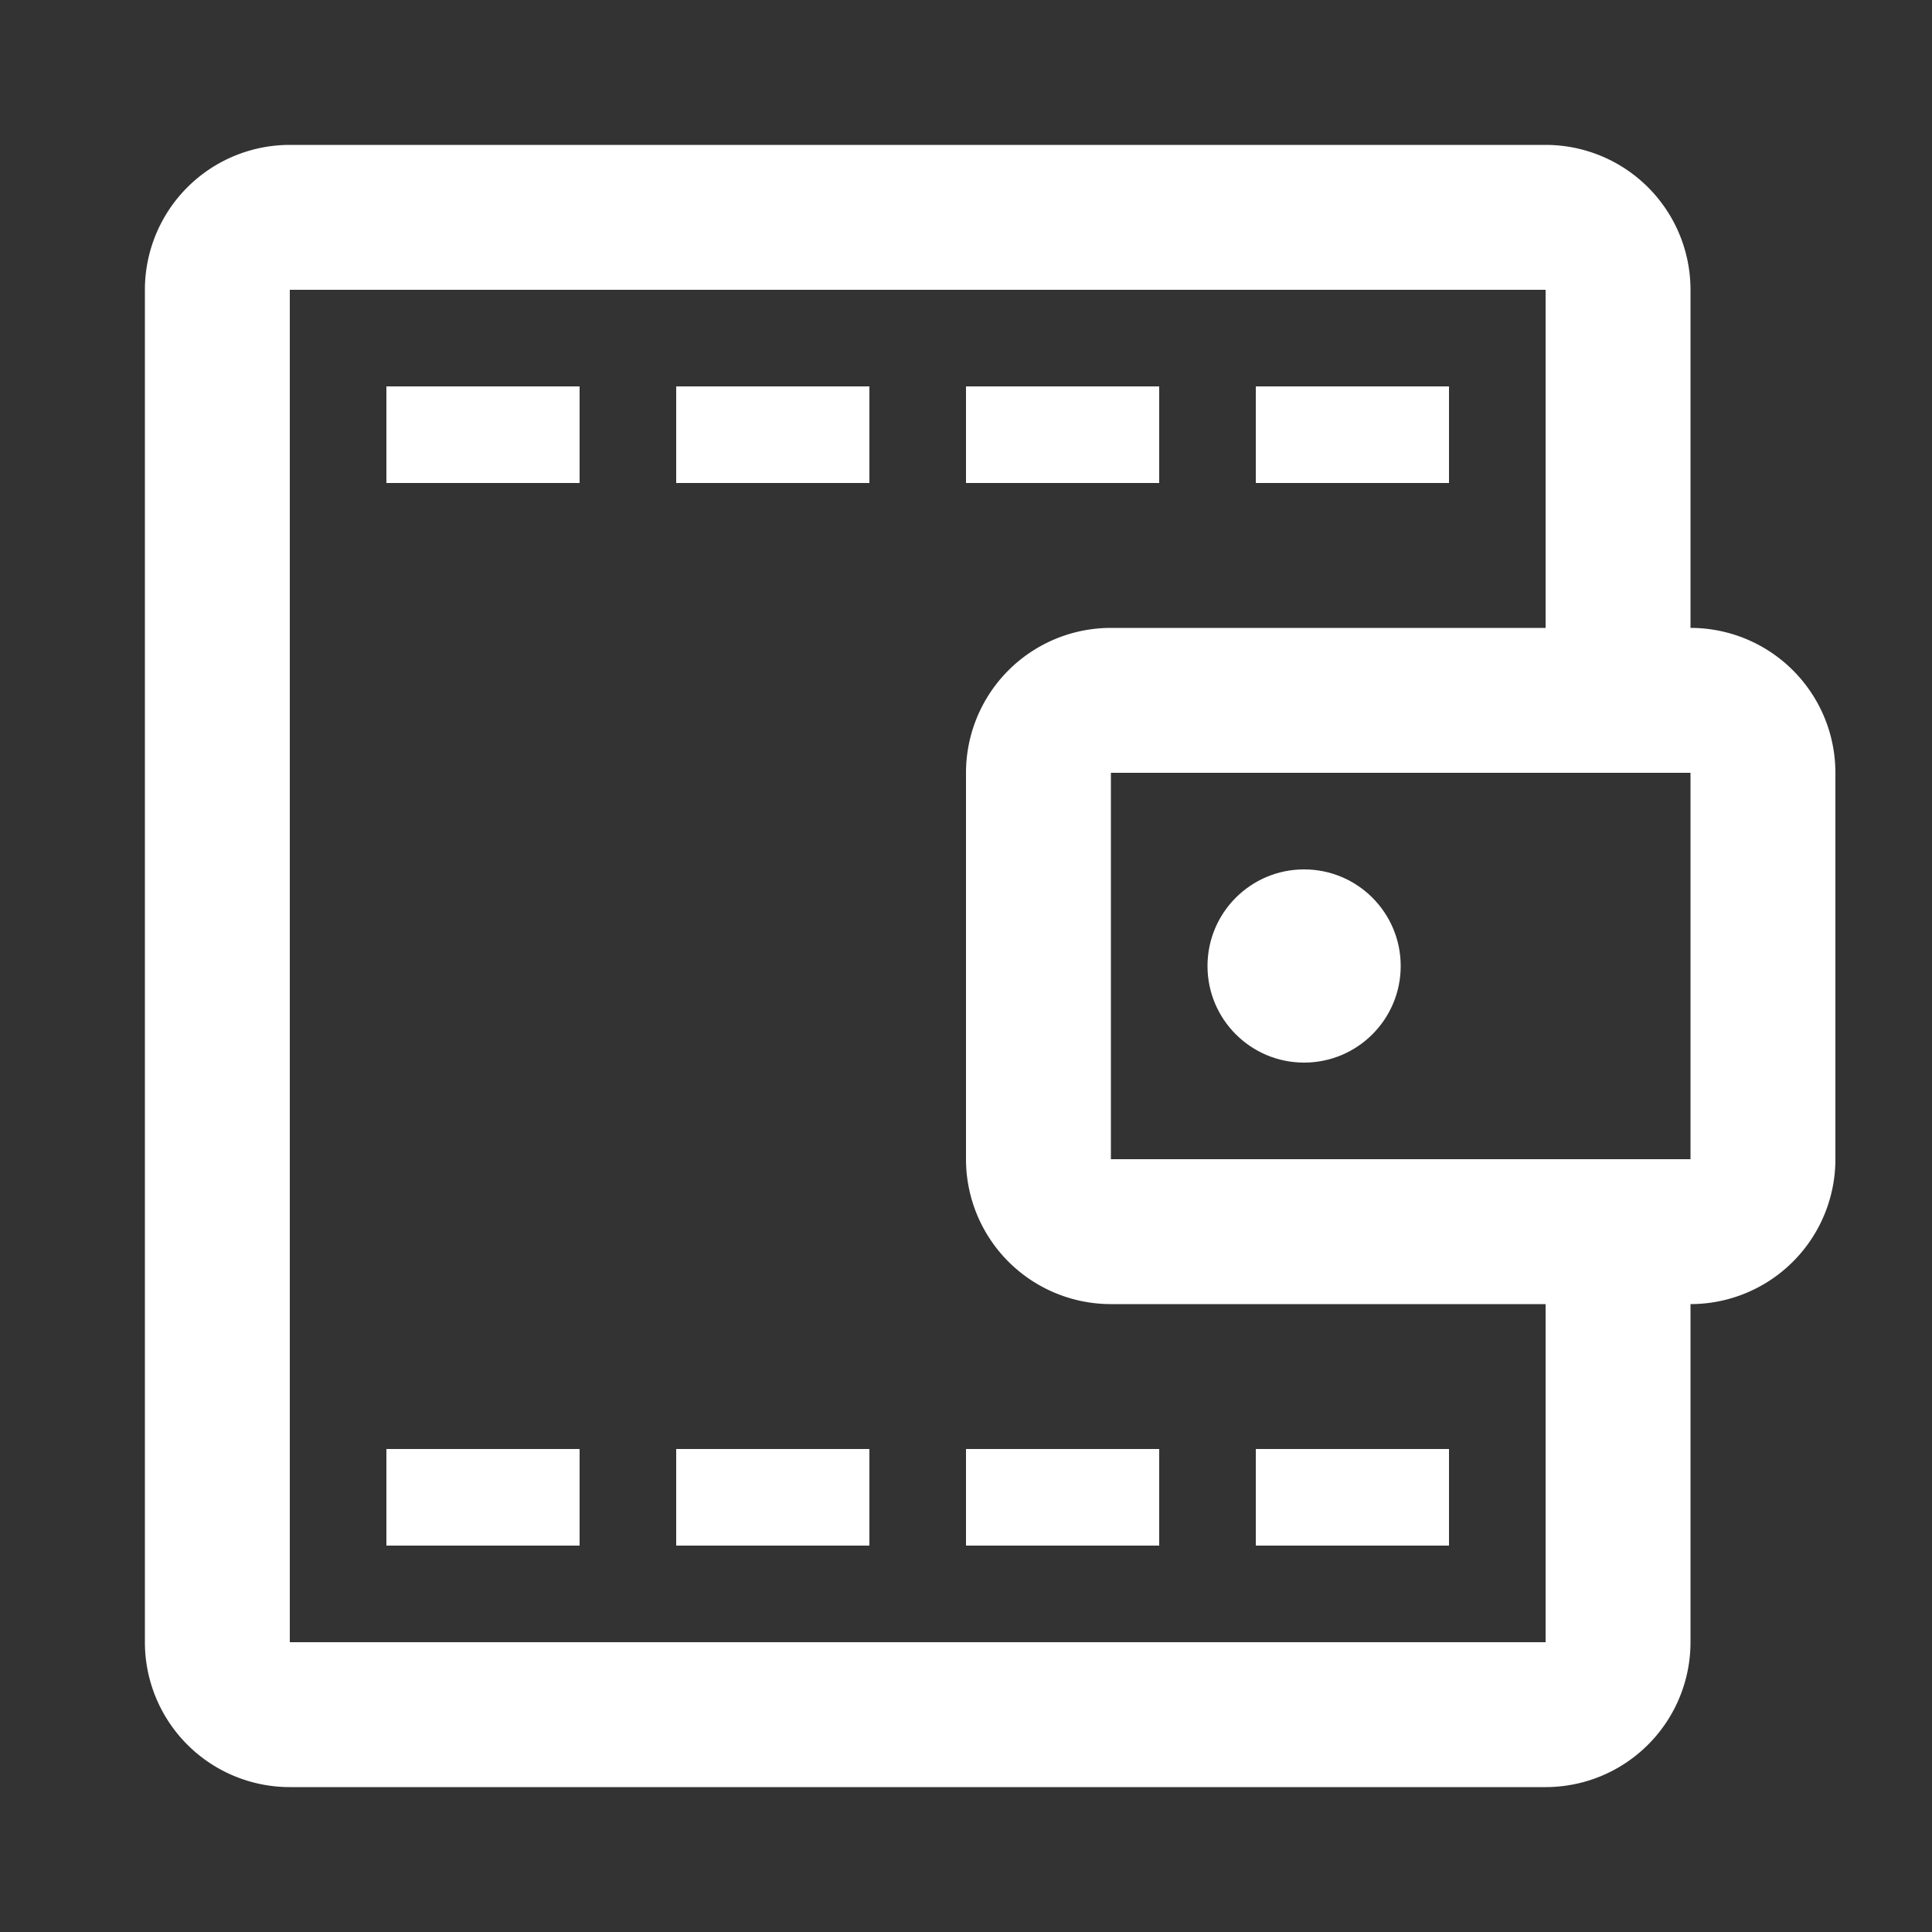 <svg xmlns="http://www.w3.org/2000/svg" version="1.2" viewBox="0 0 100 100" id="wallet"><rect x="0" y="0" width="100" height="100" fill="#333333" stroke="none"/><path fill="white" d="M87.5 32.5V15A7.5 7.5 0 0 0 80 7.5H15A7.5 7.5 0 0 0 7.5 15v70a7.5 7.5 0 0 0 7.5 7.5h65a7.5 7.5 0 0 0 7.5-7.5V67.5A7.5 7.5 0 0 0 95 60V40a7.5 7.5 0 0 0-7.5-7.5zM80 85H15V15h65v17.5H57.5A7.5 7.5 0 0 0 50 40v20a7.5 7.5 0 0 0 7.5 7.5H80V85zm7.5-25h-30V40h30v20z"></path><circle fill="white" cx="67.5" cy="50" r="5"></circle><path fill="white" d="M65 20h10v5H65zM50 20h10v5H50zM35 20h10v5H35zM20 20h10v5H20zM65 75h10v5H65zM50 75h10v5H50zM35 75h10v5H35zM20 75h10v5H20z"></path></svg>